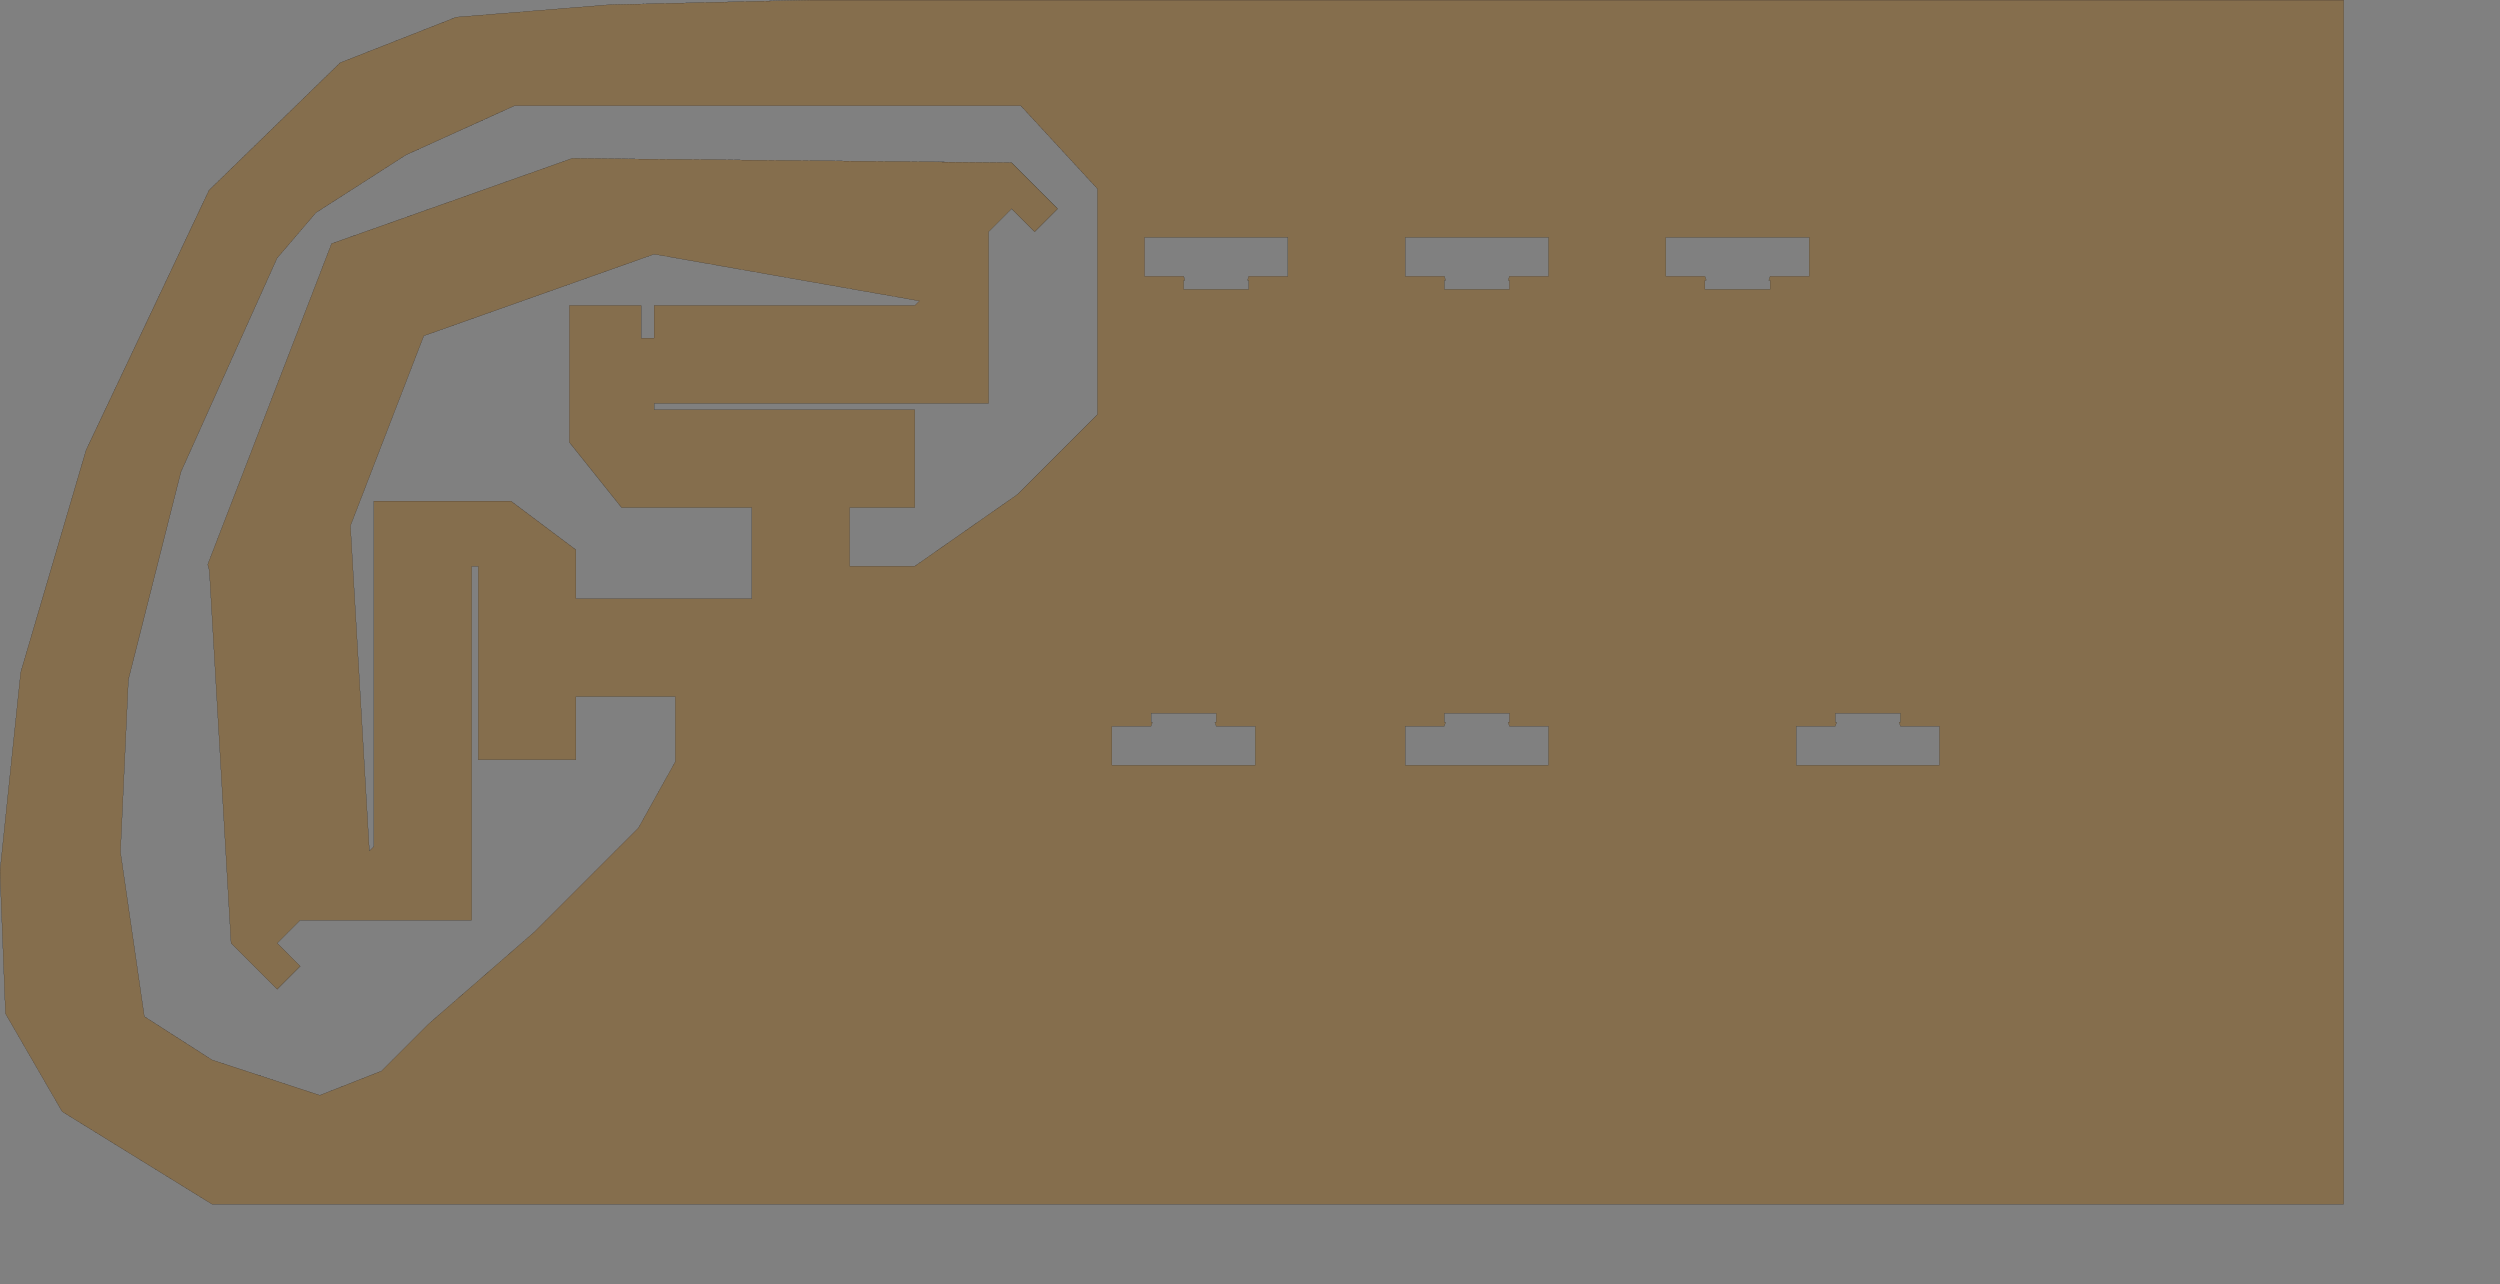 <?xml version="1.0" encoding="UTF-8" standalone="no"?>
<svg width="10150.4mm" height="5214.9mm"
 xmlns="http://www.w3.org/2000/svg" xmlns:xlink="http://www.w3.org/1999/xlink"  version="1.2" baseProfile="tiny">
<rect width="100%" height="100%" fill="#808080" stroke="none"/>
<title>SVG Generator Example Drawing</title>
<desc>An SVG drawing created by the SVG Generator</desc>
<defs>
</defs>
<g fill="none" stroke="black" stroke-width="1" fill-rule="evenodd" stroke-linecap="square" stroke-linejoin="bevel" >

<g fill="none" stroke="#000000" stroke-opacity="1" stroke-width="1" stroke-linecap="square" stroke-linejoin="bevel" transform="matrix(1,0,0,-1,0,18478.1)"
font-family="MS Shell Dlg 2" font-size="10.312" font-weight="400" font-style="normal" 
>
</g>

<g fill="none" stroke="#000000" stroke-opacity="1" stroke-width="1" stroke-linecap="square" stroke-linejoin="bevel" transform="matrix(1,0,0,-1,0,18478.1)"
font-family="MS Shell Dlg 2" font-size="10.312" font-weight="400" font-style="normal" 
>
</g>

<g fill="none" stroke="#000000" stroke-opacity="1" stroke-width="1" stroke-linecap="square" stroke-linejoin="bevel" transform="matrix(1,0,0,-1,21230.2,10236.7)"
font-family="MS Shell Dlg 2" font-size="10.312" font-weight="400" font-style="normal" 
>
</g>

<g fill="#333333" fill-opacity="0.2" stroke="#333333" stroke-opacity="1" stroke-width="1" stroke-linecap="round" stroke-linejoin="round" transform="matrix(1,0,0,-1,21230.2,10236.7)"
font-family="MS Shell Dlg 2" font-size="10.312" font-weight="400" font-style="normal" 
>
<path vector-effect="non-scaling-stroke" fill-rule="evenodd" d="M-18021.8,7317.56 L-16010.3,9273.42 L-14228.8,9973.29 L-11874.7,10164.2 L-8791.78,10236.1 L14735.4,10236.1 L14735.4,-8240.98 L-17978.3,-8240.98 L-20275.9,-6821.46 L-21145.6,-5318.32 L-21230,-3133.24 L-20911.8,-79.292 L-19908.4,3330.26 L-18021.8,7317.56 M6333.22,-906.631 L6333.22,-1506.63 L8533.22,-1506.63 L8533.22,-906.631 L7933.22,-906.631 L7913.22,-846.631 L7933.22,-846.631 L7933.22,-706.631 L6933.22,-706.631 L6933.22,-846.631 L6953.22,-846.631 L6933.22,-906.631 L6333.22,-906.631 M6533.22,6596.1 L4333.22,6596.1 L4333.22,5996.1 L4933.22,5996.1 L4953.22,5936.1 L4933.22,5936.1 L4933.22,5796.1 L5933.22,5796.1 L5933.22,5936.1 L5913.22,5936.1 L5933.22,5996.1 L6533.22,5996.1 L6533.22,6596.1 M933.217,5796.1 L1933.22,5796.1 L1933.22,5936.1 L1913.22,5936.1 L1933.22,5996.1 L2533.22,5996.1 L2533.22,6596.1 L333.217,6596.1 L333.217,5996.1 L933.217,5996.1 L953.217,5936.1 L933.217,5936.1 L933.217,5796.1 M1913.22,-846.631 L1933.22,-846.631 L1933.22,-706.631 L933.217,-706.631 L933.217,-846.631 L953.217,-846.631 L933.217,-906.631 L333.217,-906.631 L333.217,-1506.63 L2533.22,-1506.63 L2533.22,-906.631 L1933.22,-906.631 L1913.22,-846.631 M-3666.78,6596.1 L-3666.78,5996.1 L-3066.78,5996.1 L-3046.78,5936.1 L-3066.78,5936.1 L-3066.78,5796.1 L-2066.78,5796.1 L-2066.78,5936.1 L-2086.78,5936.1 L-2066.78,5996.1 L-1466.78,5996.1 L-1466.78,6596.1 L-3666.78,6596.1 M-3546.78,-846.631 L-3566.78,-906.631 L-4166.78,-906.631 L-4166.78,-1506.63 L-1966.78,-1506.63 L-1966.78,-906.631 L-2566.78,-906.631 L-2586.78,-846.631 L-2566.78,-846.631 L-2566.78,-706.631 L-3566.78,-706.631 L-3566.78,-846.631 L-3546.78,-846.631 M-7191.78,2448.24 L-8191.78,2448.24 L-8191.78,1548.24 L-7191.78,1548.24 L-5614.7,2650.32 L-4387.62,3877.41 L-4387.62,7338.2 L-5566.67,8615.6 L-13332.7,8615.6 L-15000.5,7859.85 L-16381.7,6973.8 L-16979.1,6274.91 L-18454.4,2994.4 L-19260.2,-191.27 L-19382.3,-2838.03 L-19015.9,-5362.62 L-17976.1,-6029.15 L-16322.8,-6571.42 L-15375.5,-6198.35 L-14654.3,-5477.1 L-13031.1,-4066.03 L-11432.5,-2467.44 L-10866.8,-1451.76 L-10866.8,-451.758 L-12391.8,-451.758 L-12391.8,-1421.76 L-13891.8,-1421.76 L-13891.8,1548.24 L-13991.8,1548.24 L-13991.8,-3883.13 L-16623.2,-3883.13 L-16976.7,-4236.68 L-16623.2,-4590.23 L-16976.7,-4943.79 L-17683.8,-4236.68 L-18016.9,1478.37 L-18042,1575.15 L-16141.5,6497.99 L-12449.9,7806.26 L-5706.86,7740.27 L-4999.75,7033.17 L-5353.3,6679.61 L-5706.86,7033.17 L-6060.41,6679.61 L-6060.41,4048.24 L-11191.8,4048.24 L-11191.8,3948.24 L-7191.78,3948.24 L-7191.78,2448.24 M-11691.8,2448.24 L-12491.8,3448.24 L-12491.8,5548.24 L-11391.8,5548.24 L-11391.8,5048.24 L-11191.8,5048.24 L-11191.8,5548.24 L-7191.78,5548.24 L-7121.07,5618.95 L-11191.8,6336.73 L-14727.3,5083.78 L-15853.3,2167.22 L-15562.5,-2822.47 L-15491.8,-2751.76 L-15491.8,2548.24 L-13391.8,2548.24 L-12391.8,1798.24 L-12391.8,1048.24 L-9691.78,1048.24 L-9691.78,2448.24 L-11691.8,2448.24"/>
</g>

<g fill="none" stroke="#000000" stroke-opacity="1" stroke-width="1" stroke-linecap="square" stroke-linejoin="bevel" transform="matrix(1,0,0,-1,21230.2,10236.7)"
font-family="MS Shell Dlg 2" font-size="10.312" font-weight="400" font-style="normal" 
>
</g>

<g fill="none" stroke="#000000" stroke-opacity="1" stroke-width="1" stroke-linecap="square" stroke-linejoin="bevel" transform="matrix(1,0,0,-1,21230.2,10236.7)"
font-family="MS Shell Dlg 2" font-size="10.312" font-weight="400" font-style="normal" 
>
</g>

<g fill="#ae5151" fill-opacity="0.2" stroke="#333333" stroke-opacity="1" stroke-width="1" stroke-linecap="round" stroke-linejoin="round" transform="matrix(1,0,0,-1,21230.2,10236.7)"
font-family="MS Shell Dlg 2" font-size="10.312" font-weight="400" font-style="normal" 
>
<path vector-effect="non-scaling-stroke" fill-rule="evenodd" d="M-18021.8,7317.56 L-16010.3,9273.42 L-14228.8,9973.29 L-11874.7,10164.2 L-8791.78,10236.1 L14735.4,10236.1 L14735.4,-8240.98 L-17978.3,-8240.98 L-20275.9,-6821.46 L-21145.6,-5318.32 L-21230,-3133.24 L-20911.8,-79.292 L-19908.4,3330.26 L-18021.8,7317.56 M6333.22,-906.631 L6333.22,-1506.63 L8533.22,-1506.63 L8533.22,-906.631 L7933.22,-906.631 L7913.22,-846.631 L7933.22,-846.631 L7933.22,-706.631 L6933.22,-706.631 L6933.22,-846.631 L6953.22,-846.631 L6933.22,-906.631 L6333.22,-906.631 M6533.22,6596.1 L4333.22,6596.1 L4333.22,5996.1 L4933.22,5996.1 L4953.22,5936.1 L4933.22,5936.1 L4933.22,5796.1 L5933.22,5796.1 L5933.22,5936.1 L5913.22,5936.1 L5933.22,5996.1 L6533.22,5996.1 L6533.22,6596.1 M933.217,5796.1 L1933.22,5796.1 L1933.22,5936.1 L1913.22,5936.1 L1933.22,5996.1 L2533.22,5996.1 L2533.22,6596.1 L333.217,6596.1 L333.217,5996.1 L933.217,5996.1 L953.217,5936.1 L933.217,5936.1 L933.217,5796.1 M1913.22,-846.631 L1933.22,-846.631 L1933.22,-706.631 L933.217,-706.631 L933.217,-846.631 L953.217,-846.631 L933.217,-906.631 L333.217,-906.631 L333.217,-1506.63 L2533.22,-1506.63 L2533.22,-906.631 L1933.22,-906.631 L1913.22,-846.631 M-3666.78,6596.1 L-3666.78,5996.1 L-3066.78,5996.1 L-3046.78,5936.1 L-3066.78,5936.1 L-3066.78,5796.1 L-2066.78,5796.1 L-2066.78,5936.1 L-2086.78,5936.1 L-2066.78,5996.1 L-1466.78,5996.1 L-1466.78,6596.1 L-3666.78,6596.1 M-3546.78,-846.631 L-3566.78,-906.631 L-4166.78,-906.631 L-4166.78,-1506.63 L-1966.78,-1506.63 L-1966.78,-906.631 L-2566.78,-906.631 L-2586.78,-846.631 L-2566.78,-846.631 L-2566.78,-706.631 L-3566.78,-706.631 L-3566.78,-846.631 L-3546.78,-846.631 M-7191.78,2448.24 L-8191.78,2448.24 L-8191.78,1548.24 L-7191.78,1548.24 L-5614.7,2650.32 L-4387.62,3877.41 L-4387.62,7338.2 L-5566.67,8615.6 L-13332.7,8615.6 L-15000.5,7859.85 L-16381.7,6973.8 L-16979.1,6274.91 L-18454.4,2994.4 L-19260.2,-191.27 L-19382.3,-2838.03 L-19015.9,-5362.62 L-17976.1,-6029.15 L-16322.8,-6571.42 L-15375.5,-6198.35 L-14654.3,-5477.1 L-13031.1,-4066.03 L-11432.5,-2467.44 L-10866.8,-1451.76 L-10866.8,-451.758 L-12391.8,-451.758 L-12391.8,-1421.76 L-13891.8,-1421.76 L-13891.8,1548.24 L-13991.8,1548.24 L-13991.8,-3883.13 L-16623.2,-3883.13 L-16976.7,-4236.68 L-16623.2,-4590.23 L-16976.7,-4943.79 L-17683.8,-4236.68 L-18016.9,1478.37 L-18042,1575.15 L-16141.5,6497.99 L-12449.9,7806.26 L-5706.86,7740.27 L-4999.75,7033.17 L-5353.3,6679.61 L-5706.86,7033.17 L-6060.41,6679.61 L-6060.41,4048.24 L-11191.8,4048.24 L-11191.8,3948.24 L-7191.78,3948.24 L-7191.78,2448.24 M-11691.8,2448.24 L-12491.8,3448.24 L-12491.8,5548.24 L-11391.8,5548.24 L-11391.8,5048.24 L-11191.8,5048.24 L-11191.8,5548.24 L-7191.78,5548.24 L-7121.07,5618.95 L-11191.8,6336.73 L-14727.3,5083.78 L-15853.3,2167.22 L-15562.5,-2822.47 L-15491.8,-2751.76 L-15491.8,2548.24 L-13391.8,2548.24 L-12391.8,1798.24 L-12391.8,1048.24 L-9691.78,1048.24 L-9691.78,2448.24 L-11691.8,2448.24"/>
</g>

<g fill="none" stroke="#000000" stroke-opacity="1" stroke-width="1" stroke-linecap="square" stroke-linejoin="bevel" transform="matrix(1,0,0,-1,21230.2,10236.7)"
font-family="MS Shell Dlg 2" font-size="10.312" font-weight="400" font-style="normal" 
>
</g>

<g fill="none" stroke="#000000" stroke-opacity="1" stroke-width="1" stroke-linecap="square" stroke-linejoin="bevel" transform="matrix(1,0,0,-1,21230.2,10236.7)"
font-family="MS Shell Dlg 2" font-size="10.312" font-weight="400" font-style="normal" 
>
</g>

<g fill="#ffff00" fill-opacity="0.2" stroke="#333333" stroke-opacity="1" stroke-width="1" stroke-linecap="round" stroke-linejoin="round" transform="matrix(1,0,0,-1,21230.2,10236.7)"
font-family="MS Shell Dlg 2" font-size="10.312" font-weight="400" font-style="normal" 
>
<path vector-effect="non-scaling-stroke" fill-rule="evenodd" d="M-18021.8,7317.56 L-16010.3,9273.42 L-14228.8,9973.29 L-11874.7,10164.2 L-8791.78,10236.1 L14735.4,10236.1 L14735.4,-8240.98 L-17978.3,-8240.98 L-20275.9,-6821.46 L-21145.6,-5318.32 L-21230,-3133.24 L-20911.8,-79.292 L-19908.4,3330.26 L-18021.8,7317.56 M6333.22,-906.631 L6333.22,-1506.63 L8533.22,-1506.63 L8533.22,-906.631 L7933.22,-906.631 L7913.22,-846.631 L7933.22,-846.631 L7933.22,-706.631 L6933.22,-706.631 L6933.22,-846.631 L6953.22,-846.631 L6933.22,-906.631 L6333.22,-906.631 M6533.22,6596.1 L4333.22,6596.1 L4333.22,5996.1 L4933.22,5996.1 L4953.22,5936.1 L4933.22,5936.1 L4933.22,5796.1 L5933.22,5796.1 L5933.22,5936.1 L5913.22,5936.1 L5933.22,5996.1 L6533.22,5996.1 L6533.22,6596.1 M933.217,5796.1 L1933.22,5796.1 L1933.22,5936.1 L1913.22,5936.1 L1933.22,5996.1 L2533.22,5996.1 L2533.22,6596.1 L333.217,6596.1 L333.217,5996.1 L933.217,5996.1 L953.217,5936.1 L933.217,5936.1 L933.217,5796.1 M1913.22,-846.631 L1933.22,-846.631 L1933.22,-706.631 L933.217,-706.631 L933.217,-846.631 L953.217,-846.631 L933.217,-906.631 L333.217,-906.631 L333.217,-1506.63 L2533.22,-1506.63 L2533.22,-906.631 L1933.22,-906.631 L1913.22,-846.631 M-3666.78,6596.1 L-3666.78,5996.1 L-3066.78,5996.1 L-3046.78,5936.1 L-3066.78,5936.1 L-3066.78,5796.1 L-2066.78,5796.1 L-2066.78,5936.1 L-2086.78,5936.1 L-2066.78,5996.1 L-1466.78,5996.1 L-1466.78,6596.1 L-3666.78,6596.1 M-3546.78,-846.631 L-3566.78,-906.631 L-4166.78,-906.631 L-4166.78,-1506.63 L-1966.78,-1506.63 L-1966.78,-906.631 L-2566.78,-906.631 L-2586.78,-846.631 L-2566.78,-846.631 L-2566.78,-706.631 L-3566.78,-706.631 L-3566.78,-846.631 L-3546.78,-846.631 M-7191.78,2448.24 L-8191.78,2448.24 L-8191.78,1548.24 L-7191.78,1548.24 L-5614.7,2650.32 L-4387.62,3877.41 L-4387.62,7338.2 L-5566.67,8615.6 L-13332.7,8615.6 L-15000.5,7859.85 L-16381.7,6973.8 L-16979.1,6274.91 L-18454.4,2994.4 L-19260.2,-191.27 L-19382.3,-2838.03 L-19015.9,-5362.62 L-17976.1,-6029.15 L-16322.8,-6571.42 L-15375.5,-6198.35 L-14654.3,-5477.1 L-13031.1,-4066.03 L-11432.5,-2467.44 L-10866.8,-1451.76 L-10866.8,-451.758 L-12391.8,-451.758 L-12391.8,-1421.76 L-13891.8,-1421.76 L-13891.8,1548.24 L-13991.8,1548.24 L-13991.8,-3883.13 L-16623.2,-3883.13 L-16976.7,-4236.68 L-16623.2,-4590.23 L-16976.7,-4943.79 L-17683.8,-4236.68 L-18016.9,1478.37 L-18042,1575.15 L-16141.5,6497.99 L-12449.9,7806.26 L-5706.86,7740.27 L-4999.75,7033.17 L-5353.3,6679.61 L-5706.86,7033.17 L-6060.41,6679.61 L-6060.41,4048.24 L-11191.8,4048.24 L-11191.8,3948.24 L-7191.78,3948.24 L-7191.78,2448.24 M-11691.8,2448.24 L-12491.8,3448.24 L-12491.8,5548.24 L-11391.8,5548.24 L-11391.8,5048.24 L-11191.8,5048.24 L-11191.8,5548.24 L-7191.78,5548.24 L-7121.07,5618.95 L-11191.8,6336.73 L-14727.3,5083.78 L-15853.3,2167.22 L-15562.5,-2822.47 L-15491.8,-2751.76 L-15491.8,2548.24 L-13391.8,2548.24 L-12391.8,1798.24 L-12391.8,1048.24 L-9691.78,1048.24 L-9691.78,2448.24 L-11691.8,2448.24"/>
</g>

<g fill="none" stroke="#000000" stroke-opacity="1" stroke-width="1" stroke-linecap="square" stroke-linejoin="bevel" transform="matrix(1,0,0,-1,21230.2,10236.7)"
font-family="MS Shell Dlg 2" font-size="10.312" font-weight="400" font-style="normal" 
>
</g>

<g fill="none" stroke="#000000" stroke-opacity="1" stroke-width="1" stroke-linecap="square" stroke-linejoin="bevel" transform="matrix(1,0,0,-1,21230.2,10236.7)"
font-family="MS Shell Dlg 2" font-size="10.312" font-weight="400" font-style="normal" 
>
</g>

<g fill="#ae5151" fill-opacity="0.2" stroke="#333333" stroke-opacity="1" stroke-width="1" stroke-linecap="round" stroke-linejoin="round" transform="matrix(1,0,0,-1,21230.2,10236.7)"
font-family="MS Shell Dlg 2" font-size="10.312" font-weight="400" font-style="normal" 
>
<path vector-effect="non-scaling-stroke" fill-rule="evenodd" d="M-18021.8,7317.56 L-16010.3,9273.42 L-14228.8,9973.29 L-11874.7,10164.2 L-8791.78,10236.1 L14735.4,10236.1 L14735.4,-8240.98 L-17978.3,-8240.98 L-20275.9,-6821.46 L-21145.6,-5318.32 L-21230,-3133.24 L-20911.8,-79.292 L-19908.4,3330.26 L-18021.8,7317.56 M6333.22,-906.631 L6333.22,-1506.63 L8533.22,-1506.63 L8533.22,-906.631 L7933.22,-906.631 L7913.22,-846.631 L7933.22,-846.631 L7933.22,-706.631 L6933.22,-706.631 L6933.22,-846.631 L6953.22,-846.631 L6933.22,-906.631 L6333.22,-906.631 M6533.22,6596.1 L4333.22,6596.1 L4333.22,5996.1 L4933.22,5996.1 L4953.22,5936.1 L4933.22,5936.1 L4933.22,5796.1 L5933.22,5796.1 L5933.22,5936.1 L5913.22,5936.1 L5933.22,5996.1 L6533.22,5996.1 L6533.22,6596.1 M933.217,5796.1 L1933.22,5796.1 L1933.22,5936.1 L1913.22,5936.1 L1933.22,5996.1 L2533.22,5996.1 L2533.22,6596.1 L333.217,6596.1 L333.217,5996.1 L933.217,5996.1 L953.217,5936.1 L933.217,5936.1 L933.217,5796.1 M1913.22,-846.631 L1933.22,-846.631 L1933.22,-706.631 L933.217,-706.631 L933.217,-846.631 L953.217,-846.631 L933.217,-906.631 L333.217,-906.631 L333.217,-1506.63 L2533.22,-1506.63 L2533.22,-906.631 L1933.22,-906.631 L1913.22,-846.631 M-3666.78,6596.1 L-3666.78,5996.1 L-3066.78,5996.1 L-3046.78,5936.1 L-3066.78,5936.1 L-3066.78,5796.1 L-2066.78,5796.1 L-2066.78,5936.1 L-2086.78,5936.1 L-2066.78,5996.1 L-1466.78,5996.1 L-1466.78,6596.1 L-3666.78,6596.1 M-3546.78,-846.631 L-3566.78,-906.631 L-4166.78,-906.631 L-4166.78,-1506.63 L-1966.78,-1506.63 L-1966.78,-906.631 L-2566.78,-906.631 L-2586.78,-846.631 L-2566.78,-846.631 L-2566.78,-706.631 L-3566.78,-706.631 L-3566.78,-846.631 L-3546.78,-846.631 M-7191.78,2448.24 L-8191.78,2448.24 L-8191.78,1548.24 L-7191.78,1548.24 L-5614.7,2650.32 L-4387.62,3877.41 L-4387.62,7338.2 L-5566.67,8615.6 L-13332.7,8615.6 L-15000.5,7859.85 L-16381.7,6973.8 L-16979.1,6274.91 L-18454.4,2994.4 L-19260.2,-191.27 L-19382.3,-2838.03 L-19015.9,-5362.62 L-17976.1,-6029.15 L-16322.8,-6571.42 L-15375.5,-6198.35 L-14654.3,-5477.1 L-13031.1,-4066.03 L-11432.5,-2467.44 L-10866.8,-1451.76 L-10866.8,-451.758 L-12391.8,-451.758 L-12391.8,-1421.76 L-13891.8,-1421.76 L-13891.8,1548.24 L-13991.8,1548.24 L-13991.8,-3883.13 L-16623.2,-3883.13 L-16976.7,-4236.68 L-16623.2,-4590.23 L-16976.7,-4943.79 L-17683.8,-4236.68 L-18016.9,1478.37 L-18042,1575.15 L-16141.5,6497.99 L-12449.9,7806.26 L-5706.86,7740.27 L-4999.75,7033.17 L-5353.3,6679.61 L-5706.86,7033.17 L-6060.41,6679.61 L-6060.41,4048.24 L-11191.8,4048.24 L-11191.8,3948.24 L-7191.78,3948.24 L-7191.78,2448.24 M-11691.8,2448.24 L-12491.8,3448.24 L-12491.8,5548.24 L-11391.8,5548.24 L-11391.8,5048.24 L-11191.8,5048.24 L-11191.8,5548.24 L-7191.78,5548.24 L-7121.07,5618.95 L-11191.8,6336.73 L-14727.3,5083.78 L-15853.3,2167.22 L-15562.5,-2822.47 L-15491.8,-2751.76 L-15491.8,2548.24 L-13391.8,2548.24 L-12391.8,1798.24 L-12391.8,1048.24 L-9691.78,1048.24 L-9691.78,2448.24 L-11691.8,2448.24"/>
</g>

<g fill="none" stroke="#000000" stroke-opacity="1" stroke-width="1" stroke-linecap="square" stroke-linejoin="bevel" transform="matrix(1,0,0,-1,21230.2,10236.7)"
font-family="MS Shell Dlg 2" font-size="10.312" font-weight="400" font-style="normal" 
>
</g>

<g fill="none" stroke="#000000" stroke-opacity="1" stroke-width="1" stroke-linecap="square" stroke-linejoin="bevel" transform="matrix(1,0,0,-1,21230.2,10236.7)"
font-family="MS Shell Dlg 2" font-size="10.312" font-weight="400" font-style="normal" 
>
</g>

<g fill="#333333" fill-opacity="0.2" stroke="#333333" stroke-opacity="1" stroke-width="1" stroke-linecap="round" stroke-linejoin="round" transform="matrix(1,0,0,-1,21230.2,10236.7)"
font-family="MS Shell Dlg 2" font-size="10.312" font-weight="400" font-style="normal" 
>
<path vector-effect="non-scaling-stroke" fill-rule="evenodd" d="M-18021.8,7317.56 L-16010.3,9273.42 L-14228.8,9973.29 L-11874.7,10164.2 L-8791.78,10236.1 L14735.4,10236.1 L14735.4,-8240.98 L-17978.3,-8240.98 L-20275.9,-6821.46 L-21145.6,-5318.32 L-21230,-3133.24 L-20911.8,-79.292 L-19908.4,3330.26 L-18021.8,7317.56 M6333.22,-906.631 L6333.22,-1506.63 L8533.22,-1506.63 L8533.22,-906.631 L7933.22,-906.631 L7913.22,-846.631 L7933.22,-846.631 L7933.22,-706.631 L6933.22,-706.631 L6933.22,-846.631 L6953.22,-846.631 L6933.22,-906.631 L6333.22,-906.631 M6533.22,6596.1 L4333.22,6596.1 L4333.22,5996.1 L4933.22,5996.1 L4953.22,5936.1 L4933.22,5936.1 L4933.22,5796.1 L5933.22,5796.1 L5933.22,5936.1 L5913.22,5936.1 L5933.22,5996.1 L6533.22,5996.1 L6533.22,6596.1 M933.217,5796.1 L1933.22,5796.1 L1933.22,5936.1 L1913.22,5936.1 L1933.22,5996.1 L2533.22,5996.1 L2533.22,6596.1 L333.217,6596.1 L333.217,5996.1 L933.217,5996.1 L953.217,5936.1 L933.217,5936.1 L933.217,5796.1 M1913.22,-846.631 L1933.22,-846.631 L1933.22,-706.631 L933.217,-706.631 L933.217,-846.631 L953.217,-846.631 L933.217,-906.631 L333.217,-906.631 L333.217,-1506.63 L2533.22,-1506.63 L2533.22,-906.631 L1933.22,-906.631 L1913.22,-846.631 M-3666.78,6596.1 L-3666.78,5996.1 L-3066.78,5996.1 L-3046.78,5936.1 L-3066.78,5936.1 L-3066.78,5796.1 L-2066.78,5796.1 L-2066.78,5936.1 L-2086.78,5936.1 L-2066.78,5996.1 L-1466.78,5996.1 L-1466.78,6596.1 L-3666.78,6596.1 M-3546.78,-846.631 L-3566.78,-906.631 L-4166.78,-906.631 L-4166.78,-1506.63 L-1966.78,-1506.63 L-1966.78,-906.631 L-2566.78,-906.631 L-2586.78,-846.631 L-2566.78,-846.631 L-2566.78,-706.631 L-3566.78,-706.631 L-3566.78,-846.631 L-3546.78,-846.631 M-7191.78,2448.24 L-8191.78,2448.24 L-8191.78,1548.24 L-7191.78,1548.24 L-5614.7,2650.32 L-4387.62,3877.41 L-4387.62,7338.2 L-5566.67,8615.6 L-13332.7,8615.6 L-15000.5,7859.85 L-16381.7,6973.8 L-16979.1,6274.91 L-18454.4,2994.4 L-19260.2,-191.27 L-19382.3,-2838.03 L-19015.9,-5362.62 L-17976.1,-6029.15 L-16322.8,-6571.42 L-15375.5,-6198.35 L-14654.3,-5477.1 L-13031.1,-4066.03 L-11432.5,-2467.44 L-10866.8,-1451.76 L-10866.8,-451.758 L-12391.8,-451.758 L-12391.8,-1421.76 L-13891.8,-1421.76 L-13891.8,1548.24 L-13991.8,1548.24 L-13991.8,-3883.13 L-16623.2,-3883.13 L-16976.7,-4236.68 L-16623.2,-4590.23 L-16976.7,-4943.79 L-17683.8,-4236.68 L-18016.9,1478.37 L-18042,1575.15 L-16141.5,6497.99 L-12449.9,7806.26 L-5706.86,7740.27 L-4999.75,7033.17 L-5353.3,6679.61 L-5706.86,7033.17 L-6060.41,6679.61 L-6060.41,4048.24 L-11191.8,4048.24 L-11191.8,3948.24 L-7191.78,3948.24 L-7191.78,2448.24 M-11691.8,2448.24 L-12491.8,3448.24 L-12491.8,5548.24 L-11391.8,5548.24 L-11391.8,5048.24 L-11191.8,5048.24 L-11191.8,5548.24 L-7191.78,5548.24 L-7121.07,5618.95 L-11191.8,6336.73 L-14727.3,5083.78 L-15853.3,2167.22 L-15562.5,-2822.47 L-15491.8,-2751.76 L-15491.8,2548.24 L-13391.8,2548.24 L-12391.8,1798.24 L-12391.8,1048.24 L-9691.78,1048.24 L-9691.78,2448.24 L-11691.8,2448.24"/>
</g>

<g fill="none" stroke="#000000" stroke-opacity="1" stroke-width="1" stroke-linecap="square" stroke-linejoin="bevel" transform="matrix(1,0,0,-1,21230.2,10236.7)"
font-family="MS Shell Dlg 2" font-size="10.312" font-weight="400" font-style="normal" 
>
</g>

<g fill="none" stroke="#000000" stroke-opacity="1" stroke-width="1" stroke-linecap="square" stroke-linejoin="bevel" transform="matrix(1,0,0,-1,0,18478.1)"
font-family="MS Shell Dlg 2" font-size="10.312" font-weight="400" font-style="normal" 
>
</g>
</g>
</svg>

